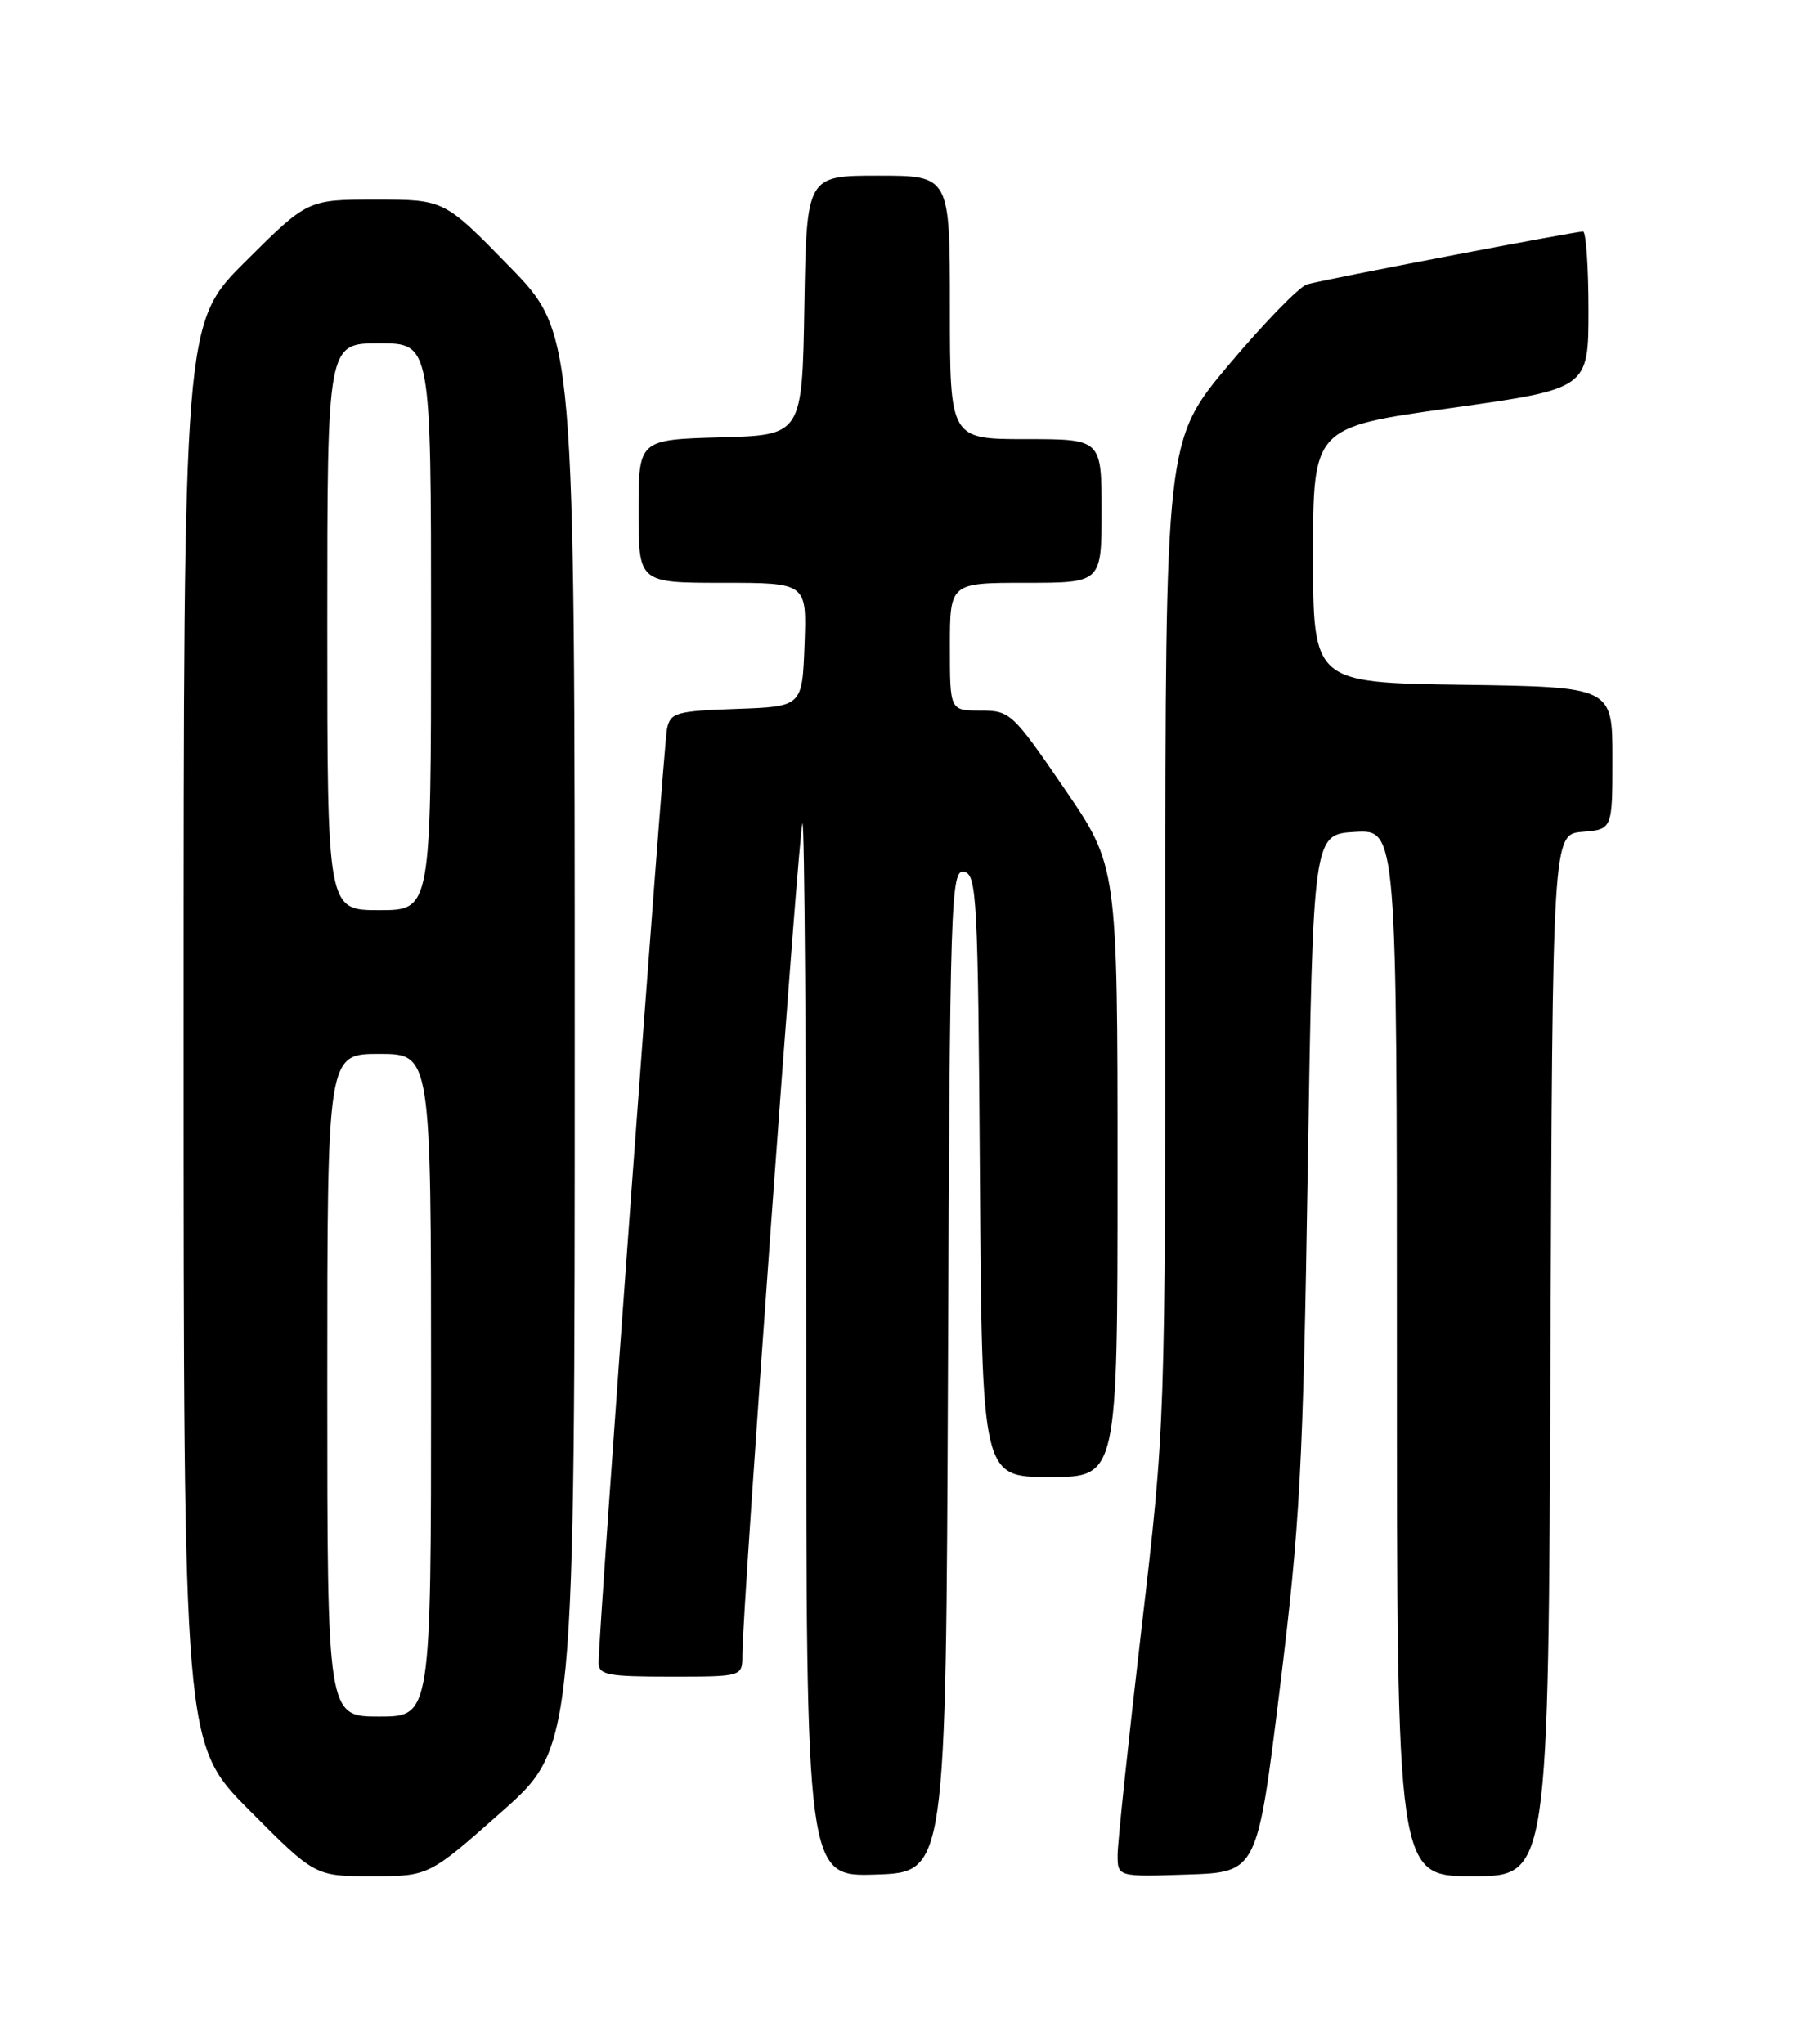 <?xml version="1.0" encoding="UTF-8" standalone="no"?>
<!DOCTYPE svg PUBLIC "-//W3C//DTD SVG 1.1//EN" "http://www.w3.org/Graphics/SVG/1.1/DTD/svg11.dtd" >
<svg xmlns="http://www.w3.org/2000/svg" xmlns:xlink="http://www.w3.org/1999/xlink" version="1.1" viewBox="0 0 226 256">
 <g >
 <path fill="currentColor"
d=" M 62.87 226.90 C 72.00 218.81 72.00 218.81 72.00 130.28 C 72.00 41.76 72.00 41.76 63.82 33.38 C 55.65 25.00 55.65 25.00 47.09 25.00 C 38.54 25.00 38.54 25.00 30.77 32.73 C 23.00 40.45 23.00 40.45 23.00 129.46 C 23.00 218.46 23.00 218.46 31.23 226.73 C 39.46 235.00 39.46 235.00 46.59 235.00 C 53.73 235.00 53.73 235.00 62.87 226.90 Z  M 118.76 171.68 C 119.00 112.57 119.12 108.88 120.76 109.19 C 122.37 109.50 122.52 112.30 122.76 147.26 C 123.02 185.00 123.02 185.00 131.51 185.00 C 140.00 185.00 140.00 185.00 140.00 146.75 C 140.00 108.50 140.00 108.50 133.33 98.75 C 126.84 89.28 126.54 89.00 122.82 89.00 C 119.00 89.00 119.00 89.00 119.00 81.00 C 119.00 73.00 119.00 73.00 128.50 73.00 C 138.00 73.00 138.00 73.00 138.00 64.00 C 138.00 55.00 138.00 55.00 128.50 55.00 C 119.00 55.00 119.00 55.00 119.00 38.50 C 119.00 22.00 119.00 22.00 110.02 22.00 C 101.05 22.00 101.05 22.00 100.77 38.25 C 100.50 54.50 100.50 54.50 90.25 54.78 C 80.00 55.07 80.00 55.07 80.00 64.03 C 80.00 73.00 80.00 73.00 90.54 73.00 C 101.08 73.00 101.08 73.00 100.79 80.75 C 100.50 88.50 100.50 88.50 92.26 88.79 C 84.67 89.06 83.98 89.26 83.56 91.29 C 83.12 93.42 74.97 204.68 74.99 208.25 C 75.00 209.79 76.10 210.00 84.00 210.00 C 93.00 210.00 93.00 210.00 93.00 207.31 C 93.00 201.62 100.09 103.58 100.53 103.13 C 100.79 102.88 101.00 132.46 101.00 168.87 C 101.00 235.08 101.00 235.08 109.75 234.79 C 118.50 234.50 118.50 234.50 118.76 171.68 Z  M 160.33 211.50 C 162.86 190.96 163.24 184.01 163.83 146.50 C 164.50 104.50 164.50 104.50 169.75 104.20 C 175.00 103.90 175.00 103.90 175.00 169.45 C 175.00 235.00 175.00 235.00 184.49 235.00 C 193.99 235.00 193.99 235.00 194.24 169.75 C 194.50 104.50 194.50 104.50 198.25 104.19 C 202.00 103.88 202.00 103.88 202.00 94.96 C 202.00 86.04 202.00 86.04 183.25 85.77 C 164.50 85.50 164.50 85.50 164.50 69.51 C 164.50 53.52 164.50 53.52 181.75 51.11 C 199.00 48.69 199.00 48.69 199.00 38.85 C 199.00 33.43 198.69 29.00 198.32 29.00 C 197.24 29.00 165.69 35.04 163.73 35.62 C 162.76 35.91 158.38 40.42 153.98 45.64 C 146.00 55.14 146.00 55.14 145.99 116.82 C 145.98 178.50 145.98 178.50 143.00 204.00 C 141.36 218.03 140.02 230.76 140.01 232.29 C 140.00 235.08 140.00 235.08 148.75 234.79 C 157.50 234.50 157.50 234.50 160.33 211.50 Z  M 41.00 173.50 C 41.00 132.00 41.00 132.00 47.50 132.00 C 54.00 132.00 54.00 132.00 54.00 173.50 C 54.00 215.00 54.00 215.00 47.50 215.00 C 41.00 215.00 41.00 215.00 41.00 173.50 Z  M 41.00 78.50 C 41.00 43.00 41.00 43.00 47.50 43.00 C 54.00 43.00 54.00 43.00 54.00 78.50 C 54.00 114.00 54.00 114.00 47.50 114.00 C 41.00 114.00 41.00 114.00 41.00 78.50 Z "/>
</g>
</svg>